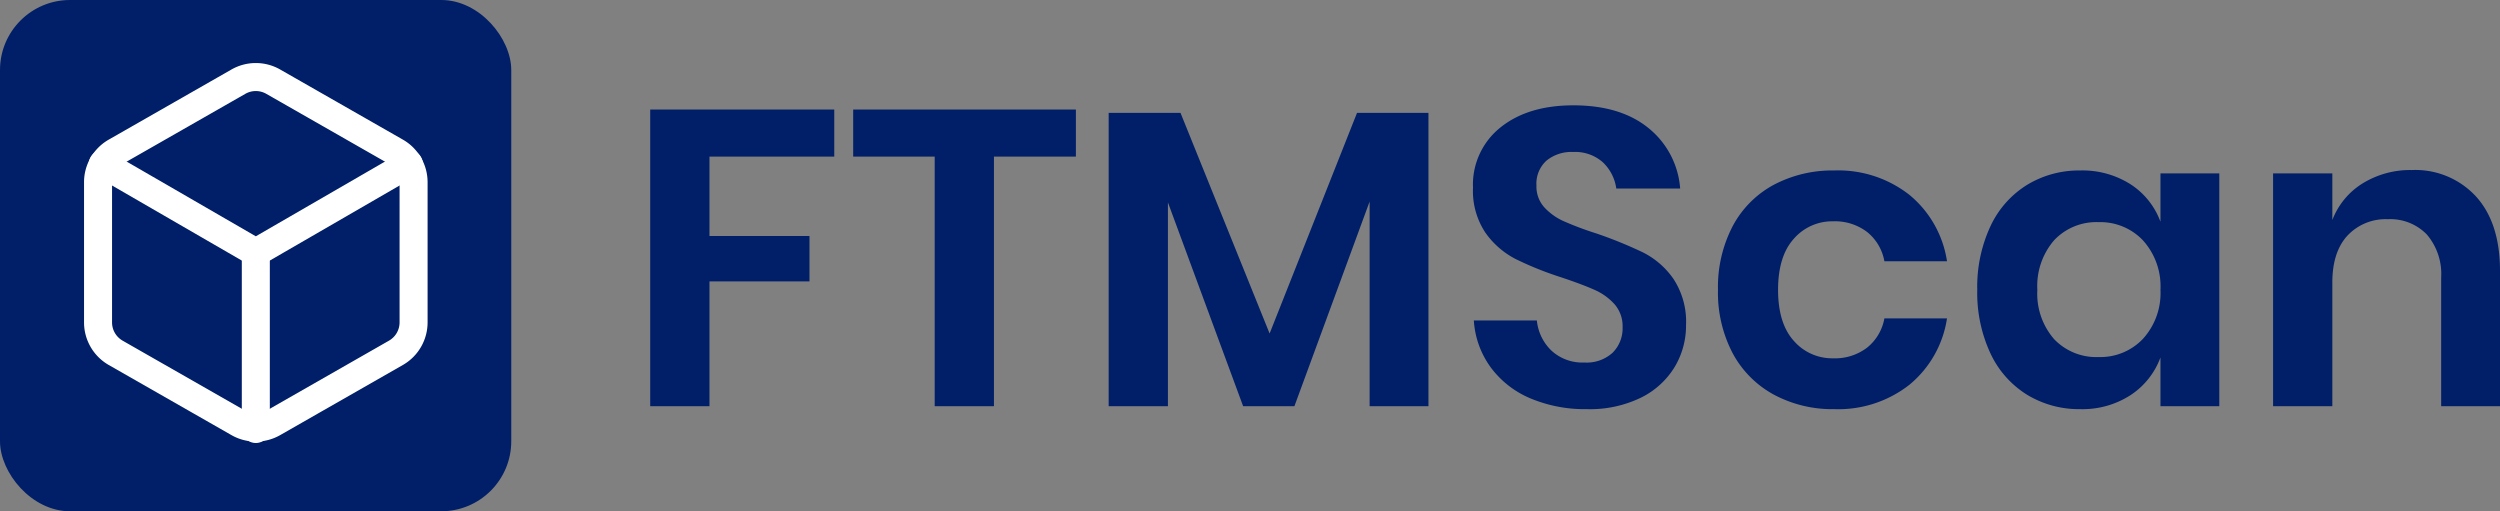 <svg xmlns="http://www.w3.org/2000/svg" width="356.96" height="73" viewBox="0 0 356.96 73"><rect x="0" y="0" width="356.96" height="73" fill="#808080" stroke="none"/><g transform="translate(-169 -216)"><path d="M30.12-42.36v6.72H12.3V-24.3H26.58v6.48H12.3V0H3.84V-42.36Zm34.5,0v6.72H52.92V0H44.46V-35.64H32.82v-6.72Zm50.34.48V0h-8.4V-29.22L95.82,0H88.5L77.76-29.1V0H69.3V-41.88H79.56l12.72,31.5,12.48-31.5Zm36.78,30.3a11.486,11.486,0,0,1-1.62,5.97,11.636,11.636,0,0,1-4.8,4.38A16.642,16.642,0,0,1,137.58.42a20.085,20.085,0,0,1-8.04-1.53,13.6,13.6,0,0,1-5.67-4.41,12.722,12.722,0,0,1-2.43-6.72h9a6.877,6.877,0,0,0,2.07,4.29,6.492,6.492,0,0,0,4.71,1.71,5.481,5.481,0,0,0,4.05-1.41,4.913,4.913,0,0,0,1.41-3.63,4.756,4.756,0,0,0-1.14-3.27,8.319,8.319,0,0,0-2.88-2.07q-1.74-.78-4.8-1.8a47.45,47.45,0,0,1-6.48-2.61,11.978,11.978,0,0,1-4.29-3.75,10.744,10.744,0,0,1-1.77-6.42,10.439,10.439,0,0,1,3.93-8.61q3.93-3.15,10.41-3.15,6.72,0,10.71,3.24a12.229,12.229,0,0,1,4.53,8.64h-9.12a6.352,6.352,0,0,0-1.92-3.75,5.961,5.961,0,0,0-4.26-1.47,5.619,5.619,0,0,0-3.78,1.23,4.436,4.436,0,0,0-1.44,3.57,4.439,4.439,0,0,0,1.11,3.09,8.47,8.47,0,0,0,2.82,2.01,46.285,46.285,0,0,0,4.65,1.74,61.823,61.823,0,0,1,6.63,2.7,11.682,11.682,0,0,1,4.35,3.78A11.108,11.108,0,0,1,151.74-11.58Zm21.18-22.08a16.449,16.449,0,0,1,10.71,3.48A15.2,15.2,0,0,1,189-20.7h-8.94a6.9,6.9,0,0,0-2.46-4.17,7.555,7.555,0,0,0-4.86-1.53,7.25,7.25,0,0,0-5.61,2.49q-2.25,2.49-2.25,7.29t2.25,7.29a7.25,7.25,0,0,0,5.61,2.49,7.555,7.555,0,0,0,4.86-1.53,6.9,6.9,0,0,0,2.46-4.17H189a15.2,15.2,0,0,1-5.37,9.48A16.449,16.449,0,0,1,172.92.42a17.693,17.693,0,0,1-8.64-2.07,14.551,14.551,0,0,1-5.88-5.91,18.6,18.6,0,0,1-2.1-9.06,18.776,18.776,0,0,1,2.1-9.09,14.313,14.313,0,0,1,5.88-5.91A17.9,17.9,0,0,1,172.92-33.66Zm35.1,0a12.774,12.774,0,0,1,7.2,1.98,10.784,10.784,0,0,1,4.26,5.34v-6.9h8.4V0h-8.4V-6.96a10.943,10.943,0,0,1-4.26,5.37,12.633,12.633,0,0,1-7.2,2.01,14.278,14.278,0,0,1-7.56-2.04,13.782,13.782,0,0,1-5.25-5.91,20.5,20.5,0,0,1-1.89-9.09,20.5,20.5,0,0,1,1.89-9.09,13.782,13.782,0,0,1,5.25-5.91A14.278,14.278,0,0,1,208.02-33.66Zm2.64,7.38a8.275,8.275,0,0,0-6.36,2.58,9.988,9.988,0,0,0-2.4,7.08,9.878,9.878,0,0,0,2.4,7.05,8.324,8.324,0,0,0,6.36,2.55,8.37,8.37,0,0,0,6.33-2.61,9.706,9.706,0,0,0,2.49-6.99,9.79,9.79,0,0,0-2.49-7.05A8.37,8.37,0,0,0,210.66-26.28Zm44.7-7.44a11.77,11.77,0,0,1,9.18,3.78q3.42,3.78,3.42,10.62V0h-8.4V-18.36a8.68,8.68,0,0,0-2.04-6.15,7.253,7.253,0,0,0-5.58-2.19,7.462,7.462,0,0,0-5.76,2.34q-2.16,2.34-2.16,6.72V0h-8.46V-33.24h8.46v6.66a10.59,10.59,0,0,1,4.35-5.25A12.931,12.931,0,0,1,255.36-33.72Z" transform="translate(258 274)" fill="#001f68"/><g transform="translate(60 -96)"><rect width="73" height="73" rx="10" transform="translate(109 312)" fill="#001f68"/><g transform="translate(-65.243 87.003)"><g transform="translate(188.242 235.997)"><path d="M45.054,35.037V15.013a5.006,5.006,0,0,0-2.5-4.33L25.03.671a5.006,5.006,0,0,0-5.006,0L2.5,10.683A5.006,5.006,0,0,0,0,15.013V35.037a5.006,5.006,0,0,0,2.5,4.33L20.024,49.38a5.006,5.006,0,0,0,5.006,0L42.551,39.367A5.006,5.006,0,0,0,45.054,35.037Z" transform="translate(0 0)" fill="none" stroke="#fff" stroke-linecap="round" stroke-linejoin="round" stroke-width="4"/><path d="M0,0,21.851,12.64,43.7,0" transform="translate(0.676 12.41)" fill="none" stroke="#fff" stroke-linecap="round" stroke-linejoin="round" stroke-width="4"/><line y1="25.23" transform="translate(22.527 25.025)" fill="none" stroke="#fff" stroke-linecap="round" stroke-linejoin="round" stroke-width="4"/></g></g></g></g></svg>